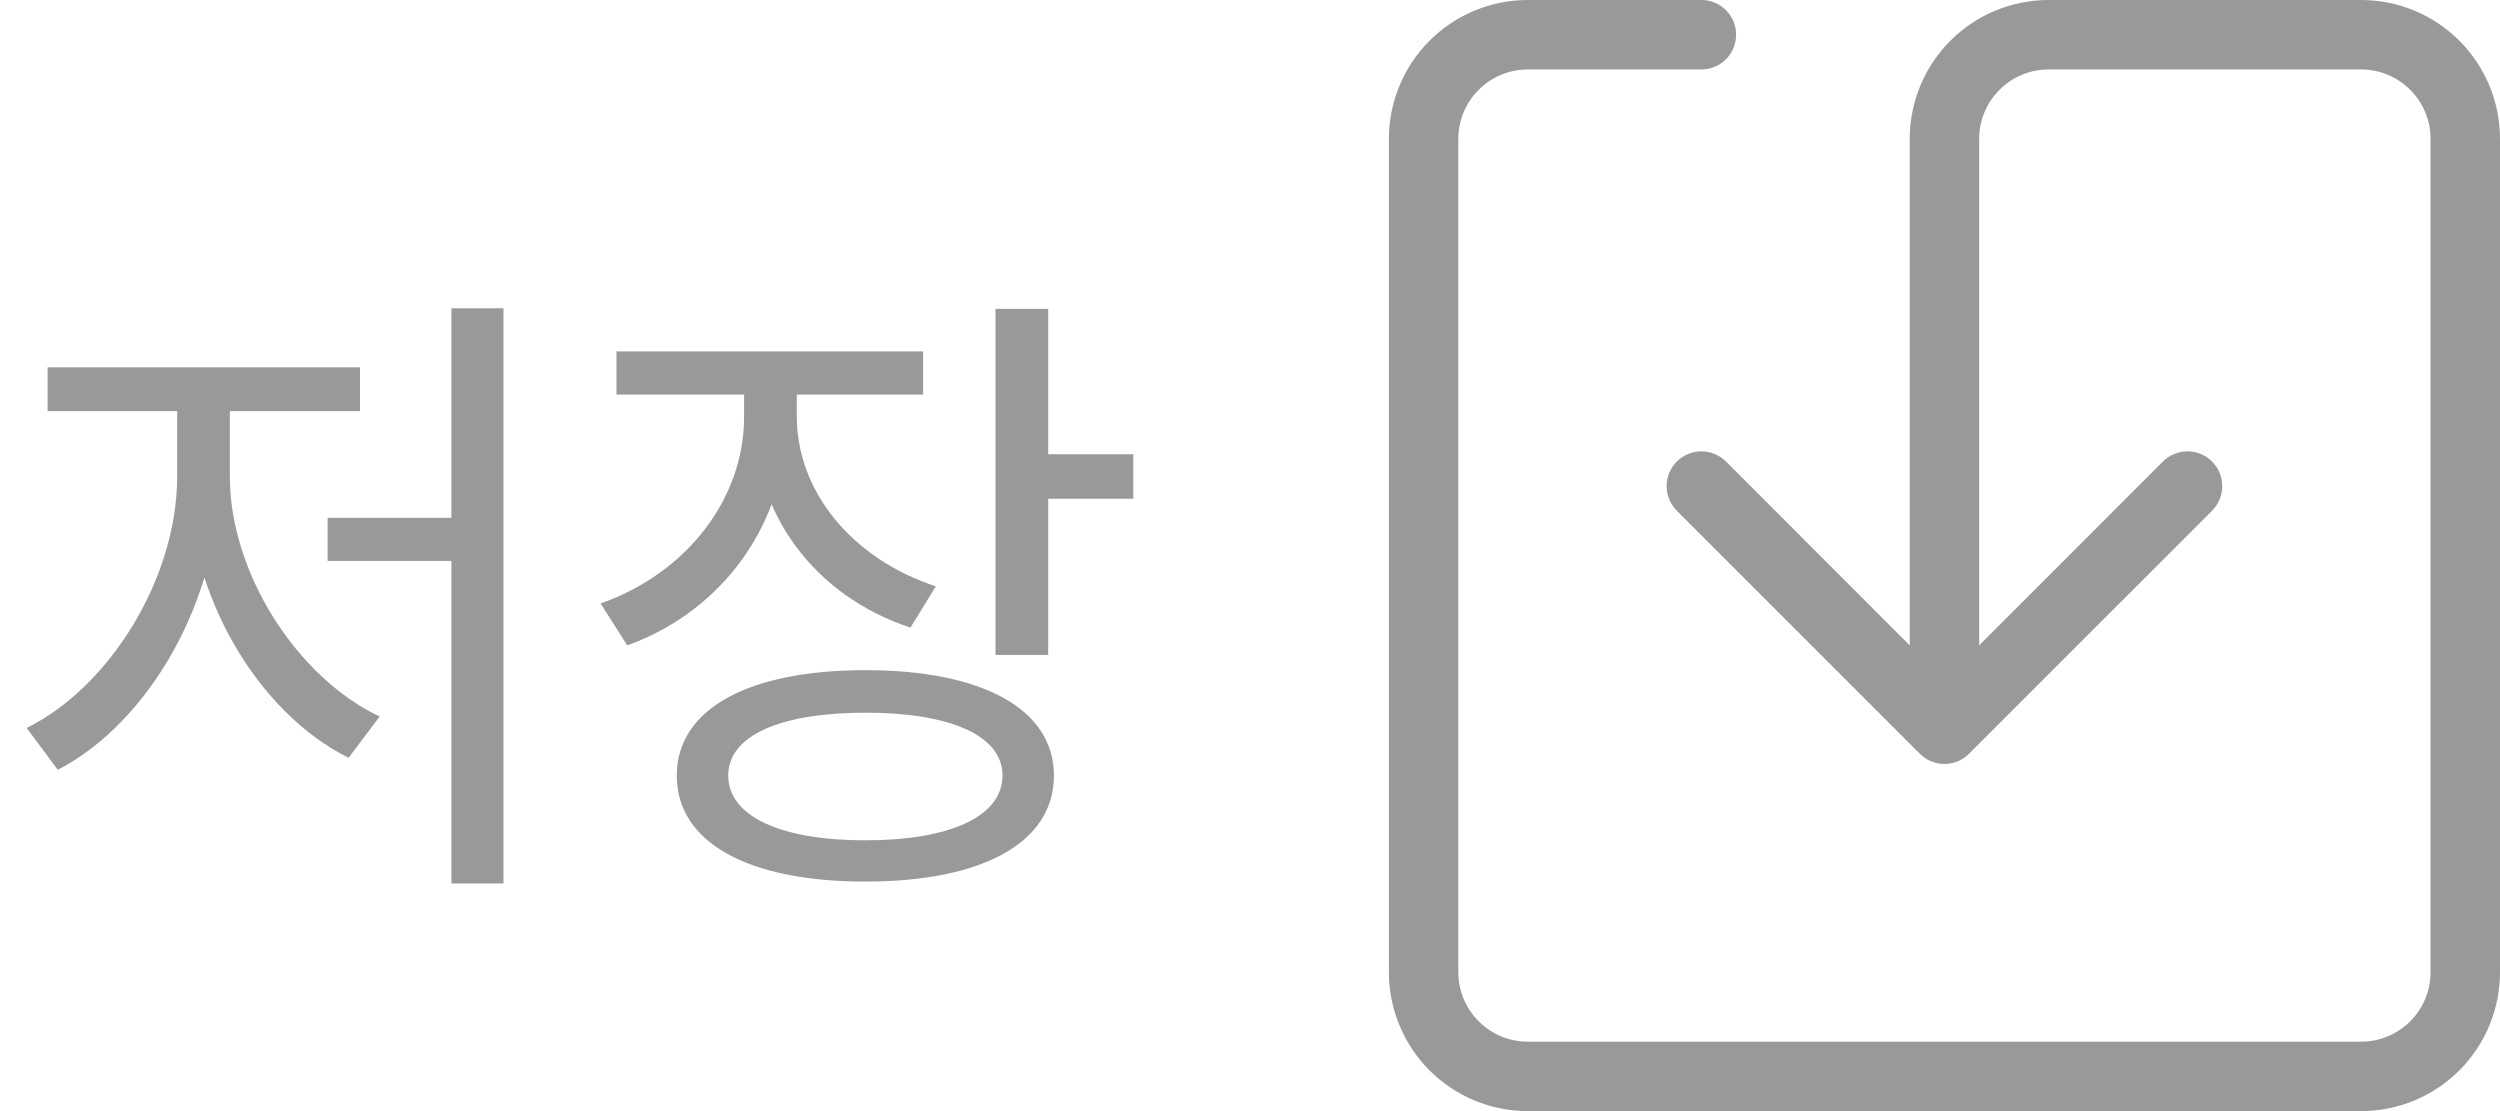<svg width="63" height="28" viewBox="0 0 63 28" fill="none" xmlns="http://www.w3.org/2000/svg">
<g clip-path="url(#clip0_344_470)">
<path d="M38.5 1.75C38.036 1.75 37.591 1.934 37.263 2.263C36.934 2.591 36.75 3.036 36.75 3.5V24.5C36.75 24.964 36.934 25.409 37.263 25.737C37.591 26.066 38.036 26.25 38.5 26.25H59.5C59.964 26.25 60.409 26.066 60.737 25.737C61.066 25.409 61.25 24.964 61.25 24.5V3.5C61.25 3.036 61.066 2.591 60.737 2.263C60.409 1.934 59.964 1.75 59.5 1.75H51.625C51.161 1.75 50.716 1.934 50.388 2.263C50.059 2.591 49.875 3.036 49.875 3.5V16.263L54.505 11.63C54.67 11.466 54.893 11.374 55.125 11.374C55.357 11.374 55.58 11.466 55.745 11.63C55.909 11.795 56.001 12.018 56.001 12.25C56.001 12.482 55.909 12.705 55.745 12.87L49.62 18.994C49.538 19.076 49.442 19.141 49.335 19.185C49.229 19.229 49.115 19.252 49 19.252C48.885 19.252 48.771 19.229 48.665 19.185C48.558 19.141 48.462 19.076 48.38 18.994L42.255 12.87C42.174 12.788 42.11 12.692 42.066 12.585C42.022 12.479 41.999 12.365 41.999 12.25C41.999 12.135 42.022 12.021 42.066 11.915C42.11 11.808 42.174 11.712 42.255 11.63C42.337 11.549 42.433 11.485 42.54 11.441C42.646 11.397 42.76 11.374 42.875 11.374C42.99 11.374 43.104 11.397 43.21 11.441C43.317 11.485 43.413 11.549 43.495 11.63L48.125 16.263V3.5C48.125 2.572 48.494 1.681 49.15 1.025C49.806 0.369 50.697 0 51.625 0L59.5 0C60.428 0 61.319 0.369 61.975 1.025C62.631 1.681 63 2.572 63 3.5V24.5C63 25.428 62.631 26.319 61.975 26.975C61.319 27.631 60.428 28 59.5 28H38.5C37.572 28 36.681 27.631 36.025 26.975C35.369 26.319 35 25.428 35 24.5V3.5C35 2.572 35.369 1.681 36.025 1.025C36.681 0.369 37.572 0 38.5 0L42.875 0C43.107 0 43.33 0.092 43.494 0.256C43.658 0.42 43.75 0.643 43.75 0.875C43.75 1.107 43.658 1.33 43.494 1.494C43.33 1.658 43.107 1.75 42.875 1.75H38.5Z" fill="#999999"/>
</g>
<path d="M11.376 7.768H12.688V22.264H11.376V7.768ZM8.256 13.048H11.76V14.136H8.256V13.048ZM4.464 9.848H5.536V12.008C5.536 15.128 3.744 18.216 1.456 19.4L0.672 18.344C2.752 17.32 4.464 14.584 4.464 12.008V9.848ZM4.736 9.848H5.792V12.008C5.792 14.424 7.472 17.064 9.568 18.056L8.784 19.096C6.496 17.96 4.736 14.984 4.736 12.008V9.848ZM1.2 9.256H9.072V10.36H1.2V9.256ZM18.751 9.336H19.839V10.504C19.839 13.16 18.239 15.384 15.807 16.264L15.135 15.208C17.311 14.44 18.751 12.568 18.751 10.504V9.336ZM18.991 9.336H20.079V10.488C20.079 12.376 21.455 14.072 23.583 14.776L22.943 15.816C20.527 15.016 18.991 12.952 18.991 10.488V9.336ZM15.535 8.856H23.263V9.944H15.535V8.856ZM25.087 7.784H26.415V16.504H25.087V7.784ZM26.047 11.448H28.559V12.568H26.047V11.448ZM21.807 16.888C24.751 16.888 26.559 17.864 26.559 19.544C26.559 21.24 24.751 22.216 21.807 22.216C18.863 22.216 17.055 21.24 17.055 19.544C17.055 17.864 18.863 16.888 21.807 16.888ZM21.807 17.96C19.663 17.96 18.351 18.536 18.351 19.544C18.351 20.568 19.663 21.176 21.807 21.176C23.951 21.176 25.263 20.568 25.263 19.544C25.263 18.536 23.951 17.96 21.807 17.96Z" fill="#999999"/>
<defs>
<clipPath id="clip0_344_470">
<rect width="28" height="28" fill="white" transform="translate(35)"/>
</clipPath>
</defs>
</svg>
